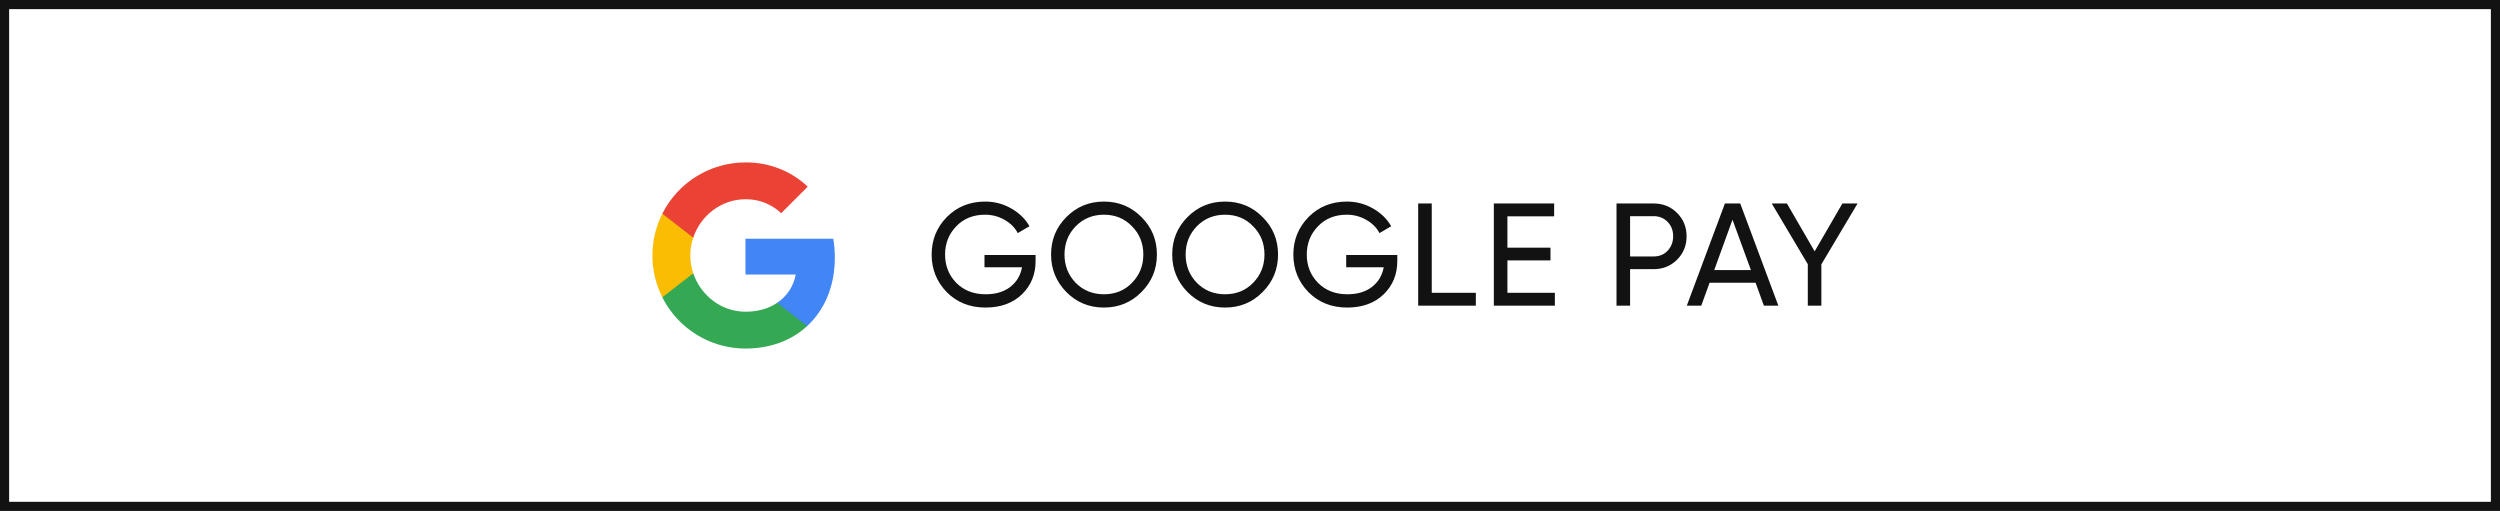<svg width="274" height="56" viewBox="0 0 274 56" fill="none" xmlns="http://www.w3.org/2000/svg">
<rect x="0.5" y="0.5" width="273" height="55" stroke="#121212"/>
<path d="M91.499 28.235C91.499 27.542 91.443 26.845 91.323 26.163H81.703V30.09H87.212C86.983 31.357 86.249 32.477 85.173 33.189V35.737H88.46C90.39 33.961 91.499 31.338 91.499 28.235Z" fill="#4285F4"/>
<path d="M81.704 38.2C84.454 38.2 86.774 37.297 88.464 35.737L85.178 33.189C84.263 33.811 83.083 34.164 81.708 34.164C79.047 34.164 76.791 32.368 75.981 29.955H72.59V32.582C74.321 36.026 77.848 38.2 81.704 38.2Z" fill="#34A853"/>
<path d="M75.977 29.955C75.549 28.689 75.549 27.317 75.977 26.05V23.423H72.589C71.142 26.305 71.142 29.701 72.589 32.582L75.977 29.955Z" fill="#FBBC04"/>
<path d="M81.704 21.838C83.158 21.816 84.563 22.363 85.616 23.367L88.528 20.455C86.684 18.724 84.237 17.772 81.704 17.802C77.848 17.802 74.321 19.976 72.59 23.423L75.978 26.05C76.783 23.633 79.043 21.838 81.704 21.838Z" fill="#EA4335"/>
<path d="M107.9 27.948H113.5V28.62C113.5 30.081 112.999 31.297 111.996 32.268C110.993 33.228 109.665 33.708 108.012 33.708C106.305 33.708 104.892 33.148 103.772 32.028C102.663 30.887 102.108 29.511 102.108 27.9C102.108 26.289 102.663 24.919 103.772 23.788C104.892 22.657 106.295 22.092 107.98 22.092C109.004 22.092 109.953 22.343 110.828 22.844C111.713 23.345 112.38 23.996 112.828 24.796L111.548 25.548C111.228 24.94 110.743 24.455 110.092 24.092C109.441 23.719 108.732 23.532 107.964 23.532C106.673 23.532 105.623 23.953 104.812 24.796C103.991 25.639 103.58 26.673 103.58 27.9C103.58 29.127 103.991 30.161 104.812 31.004C105.644 31.836 106.716 32.252 108.028 32.252C109.127 32.252 110.023 31.985 110.716 31.452C111.42 30.908 111.852 30.188 112.012 29.292H107.9V27.948ZM115.197 27.9C115.197 26.279 115.757 24.908 116.877 23.788C117.997 22.657 119.368 22.092 120.989 22.092C122.611 22.092 123.981 22.657 125.101 23.788C126.232 24.908 126.797 26.279 126.797 27.9C126.797 29.511 126.232 30.881 125.101 32.012C123.981 33.143 122.611 33.708 120.989 33.708C119.368 33.708 117.997 33.143 116.877 32.012C115.757 30.871 115.197 29.5 115.197 27.9ZM125.309 27.9C125.309 26.663 124.893 25.628 124.061 24.796C123.251 23.953 122.227 23.532 120.989 23.532C119.763 23.532 118.733 23.953 117.901 24.796C117.08 25.639 116.669 26.673 116.669 27.9C116.669 29.116 117.08 30.151 117.901 31.004C118.733 31.836 119.763 32.252 120.989 32.252C122.227 32.252 123.251 31.836 124.061 31.004C124.893 30.151 125.309 29.116 125.309 27.9ZM128.474 27.9C128.474 26.279 129.034 24.908 130.154 23.788C131.274 22.657 132.645 22.092 134.266 22.092C135.888 22.092 137.258 22.657 138.378 23.788C139.509 24.908 140.074 26.279 140.074 27.9C140.074 29.511 139.509 30.881 138.378 32.012C137.258 33.143 135.888 33.708 134.266 33.708C132.645 33.708 131.274 33.143 130.154 32.012C129.034 30.871 128.474 29.5 128.474 27.9ZM138.586 27.9C138.586 26.663 138.17 25.628 137.338 24.796C136.528 23.953 135.504 23.532 134.266 23.532C133.04 23.532 132.01 23.953 131.178 24.796C130.357 25.639 129.946 26.673 129.946 27.9C129.946 29.116 130.357 30.151 131.178 31.004C132.01 31.836 133.04 32.252 134.266 32.252C135.504 32.252 136.528 31.836 137.338 31.004C138.17 30.151 138.586 29.116 138.586 27.9ZM147.543 27.948H153.143V28.62C153.143 30.081 152.642 31.297 151.639 32.268C150.636 33.228 149.308 33.708 147.655 33.708C145.948 33.708 144.535 33.148 143.415 32.028C142.306 30.887 141.751 29.511 141.751 27.9C141.751 26.289 142.306 24.919 143.415 23.788C144.535 22.657 145.938 22.092 147.623 22.092C148.647 22.092 149.596 22.343 150.471 22.844C151.356 23.345 152.023 23.996 152.471 24.796L151.191 25.548C150.871 24.94 150.386 24.455 149.735 24.092C149.084 23.719 148.375 23.532 147.607 23.532C146.316 23.532 145.266 23.953 144.455 24.796C143.634 25.639 143.223 26.673 143.223 27.9C143.223 29.127 143.634 30.161 144.455 31.004C145.287 31.836 146.359 32.252 147.671 32.252C148.77 32.252 149.666 31.985 150.359 31.452C151.063 30.908 151.495 30.188 151.655 29.292H147.543V27.948ZM156.92 22.3V32.092H161.752V33.5H155.432V22.3H156.92ZM165.213 28.54V32.092H170.413V33.5H163.725V22.3H170.333V23.708H165.213V27.148H169.933V28.54H165.213ZM177.169 22.3H181.233C182.257 22.3 183.116 22.647 183.809 23.34C184.503 24.033 184.849 24.887 184.849 25.9C184.849 26.913 184.503 27.767 183.809 28.46C183.116 29.153 182.257 29.5 181.233 29.5H178.657V33.5H177.169V22.3ZM178.657 28.108H181.233C181.863 28.108 182.375 27.9 182.769 27.484C183.175 27.047 183.377 26.519 183.377 25.9C183.377 25.26 183.175 24.732 182.769 24.316C182.364 23.9 181.852 23.692 181.233 23.692H178.657V28.108ZM194.906 33.5H193.322L192.41 30.988H187.37L186.458 33.5H184.874L189.05 22.3H190.73L194.906 33.5ZM189.882 24.076L187.882 29.596H191.898L189.882 24.076ZM201.926 22.3H203.59L199.622 28.972V33.5H198.134V28.956L194.182 22.3H195.846L198.886 27.548L201.926 22.3Z" fill="#121212"/>
</svg>
